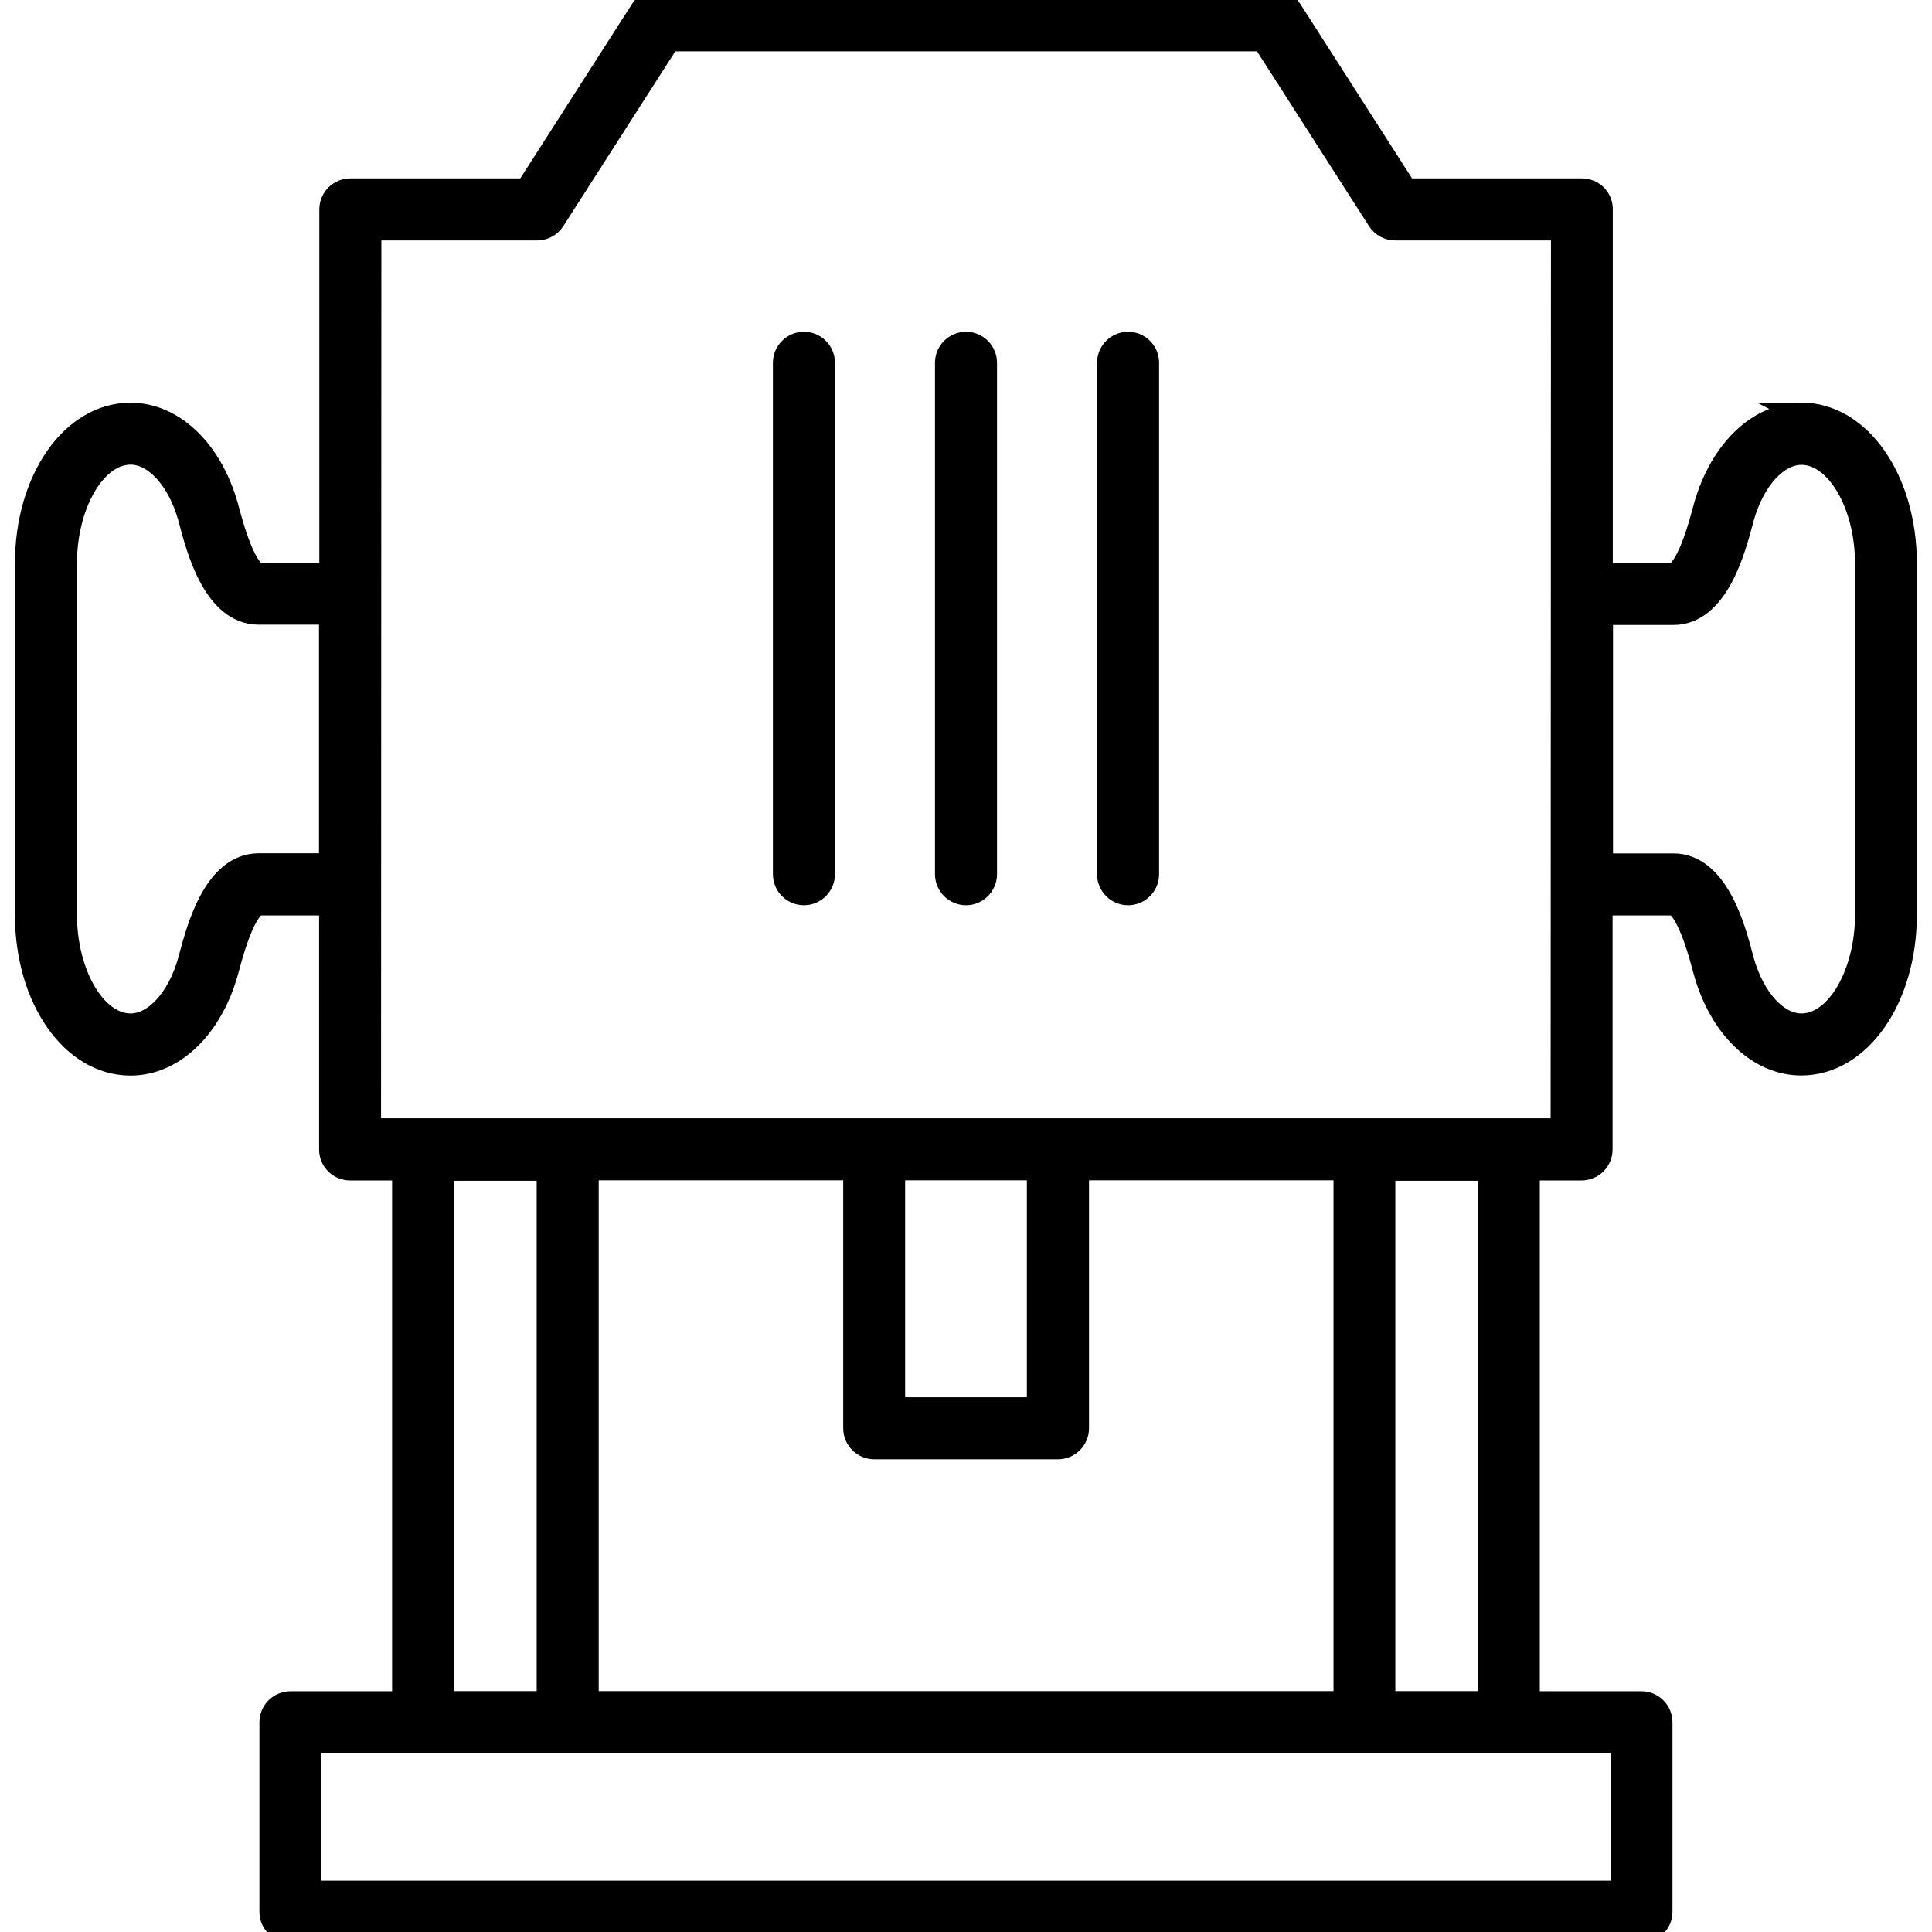 <?xml version="1.0" encoding="UTF-8"?>
<svg id="Robotics_Machinery" data-name="Robotics &amp;amp; Machinery" xmlns="http://www.w3.org/2000/svg" viewBox="0 0 180 180">
  <defs>
    <style>
      .cls-1 {
        stroke: #000;
        stroke-miterlimit: 10;
        stroke-width: 2px;
      }
    </style>
  </defs>
  <path class="cls-1" d="M105.1,31.91c-1.04,0-1.89.85-1.89,1.89v47.65c0,1.04.85,1.89,1.89,1.89s1.89-.85,1.89-1.89v-47.65c0-1.04-.85-1.89-1.89-1.89Z"/>
  <path class="cls-1" d="M90,31.91c-1.04,0-1.89.85-1.89,1.89v47.65c0,1.04.85,1.89,1.89,1.89s1.89-.85,1.89-1.89v-47.65c0-1.04-.85-1.89-1.89-1.89Z"/>
  <path class="cls-1" d="M74.9,31.91c-1.04,0-1.89.85-1.89,1.89v47.65c0,1.04.85,1.89,1.89,1.89s1.89-.85,1.89-1.89v-47.65c0-1.04-.85-1.89-1.89-1.89Z"/>
  <path class="cls-1" d="M167.84,38.52c-3.99,0-7.54,3.38-9.04,8.62-.04.14-.09.33-.15.55-1.48,5.58-2.62,5.75-2.79,5.75h-6.6V19.51c.01-.5-.19-.98-.54-1.34-.35-.35-.83-.55-1.33-.55h-16.38L120.28.87c-.35-.54-.95-.87-1.59-.87h-57.35c-.64,0-1.24.33-1.59.87l-10.73,16.75h-16.38c-1.04,0-1.89.84-1.89,1.89v33.93h-6.62s-.02,0-.03,0c-.14,0-1.28-.18-2.76-5.76-.06-.22-.11-.41-.15-.55-1.49-5.23-5.04-8.61-9.03-8.61-5.48,0-9.77,6.14-9.77,13.99v32.71c0,7.84,4.29,13.99,9.77,13.99,3.99,0,7.54-3.38,9.03-8.62.04-.14.09-.33.15-.55,1.48-5.58,2.62-5.75,2.79-5.75h6.6v22.8c0,.5.19.98.55,1.34.35.35.83.55,1.33.55h4.92v49.59h-10.47c-1.04,0-1.89.85-1.89,1.89v17.66c0,1.04.85,1.89,1.89,1.89h125.87c1.04,0,1.89-.85,1.89-1.89v-17.66c0-1.04-.85-1.89-1.89-1.89h-10.47v-49.59h4.89c1.04,0,1.89-.84,1.89-1.89v-22.8h6.64c.14,0,1.28.18,2.76,5.75.06.22.11.41.15.55,1.49,5.23,5.04,8.61,9.03,8.61,5.48,0,9.77-6.14,9.77-13.99v-32.71c0-7.84-4.29-13.99-9.77-13.99ZM30.72,80.5h-6.62c-4.14,0-5.72,6-6.41,8.56-.05.19-.09.36-.13.48-1,3.51-3.17,5.88-5.4,5.88-3.25,0-5.99-4.68-5.99-10.21v-32.71c0-5.53,2.74-10.21,5.99-10.21,2.23,0,4.4,2.36,5.4,5.87.04.13.08.29.13.48.68,2.57,2.27,8.56,6.41,8.56h6.62v23.28ZM41.31,109.01h9.69v49.55h-9.69v-49.55ZM151.05,176.22H28.95v-13.89h122.1v13.89ZM129,158.56v-49.55h9.69v49.55h-9.69ZM125.22,158.56H54.78v-49.59h24.78v24.1c0,1.04.85,1.89,1.89,1.89h17.12c1.04,0,1.89-.85,1.89-1.89v-24.1h24.78v49.59ZM83.33,108.97h13.34v22.21h-13.34v-22.21ZM145.47,105.19H34.5l.03-83.79h15.52c.64,0,1.24-.33,1.59-.87L62.37,3.78h55.29l10.73,16.75c.35.54.95.87,1.59.87h15.52l-.03,83.79ZM173.83,85.21c0,5.53-2.74,10.21-5.99,10.21-2.23,0-4.4-2.36-5.4-5.87-.04-.13-.08-.29-.13-.48-.68-2.57-2.27-8.56-6.41-8.56h-6.62v-23.28h6.62c4.14,0,5.72-6,6.41-8.56.05-.19.09-.36.13-.48,1-3.51,3.17-5.88,5.4-5.88,3.25,0,5.99,4.68,5.99,10.21v32.71Z"/>
</svg>